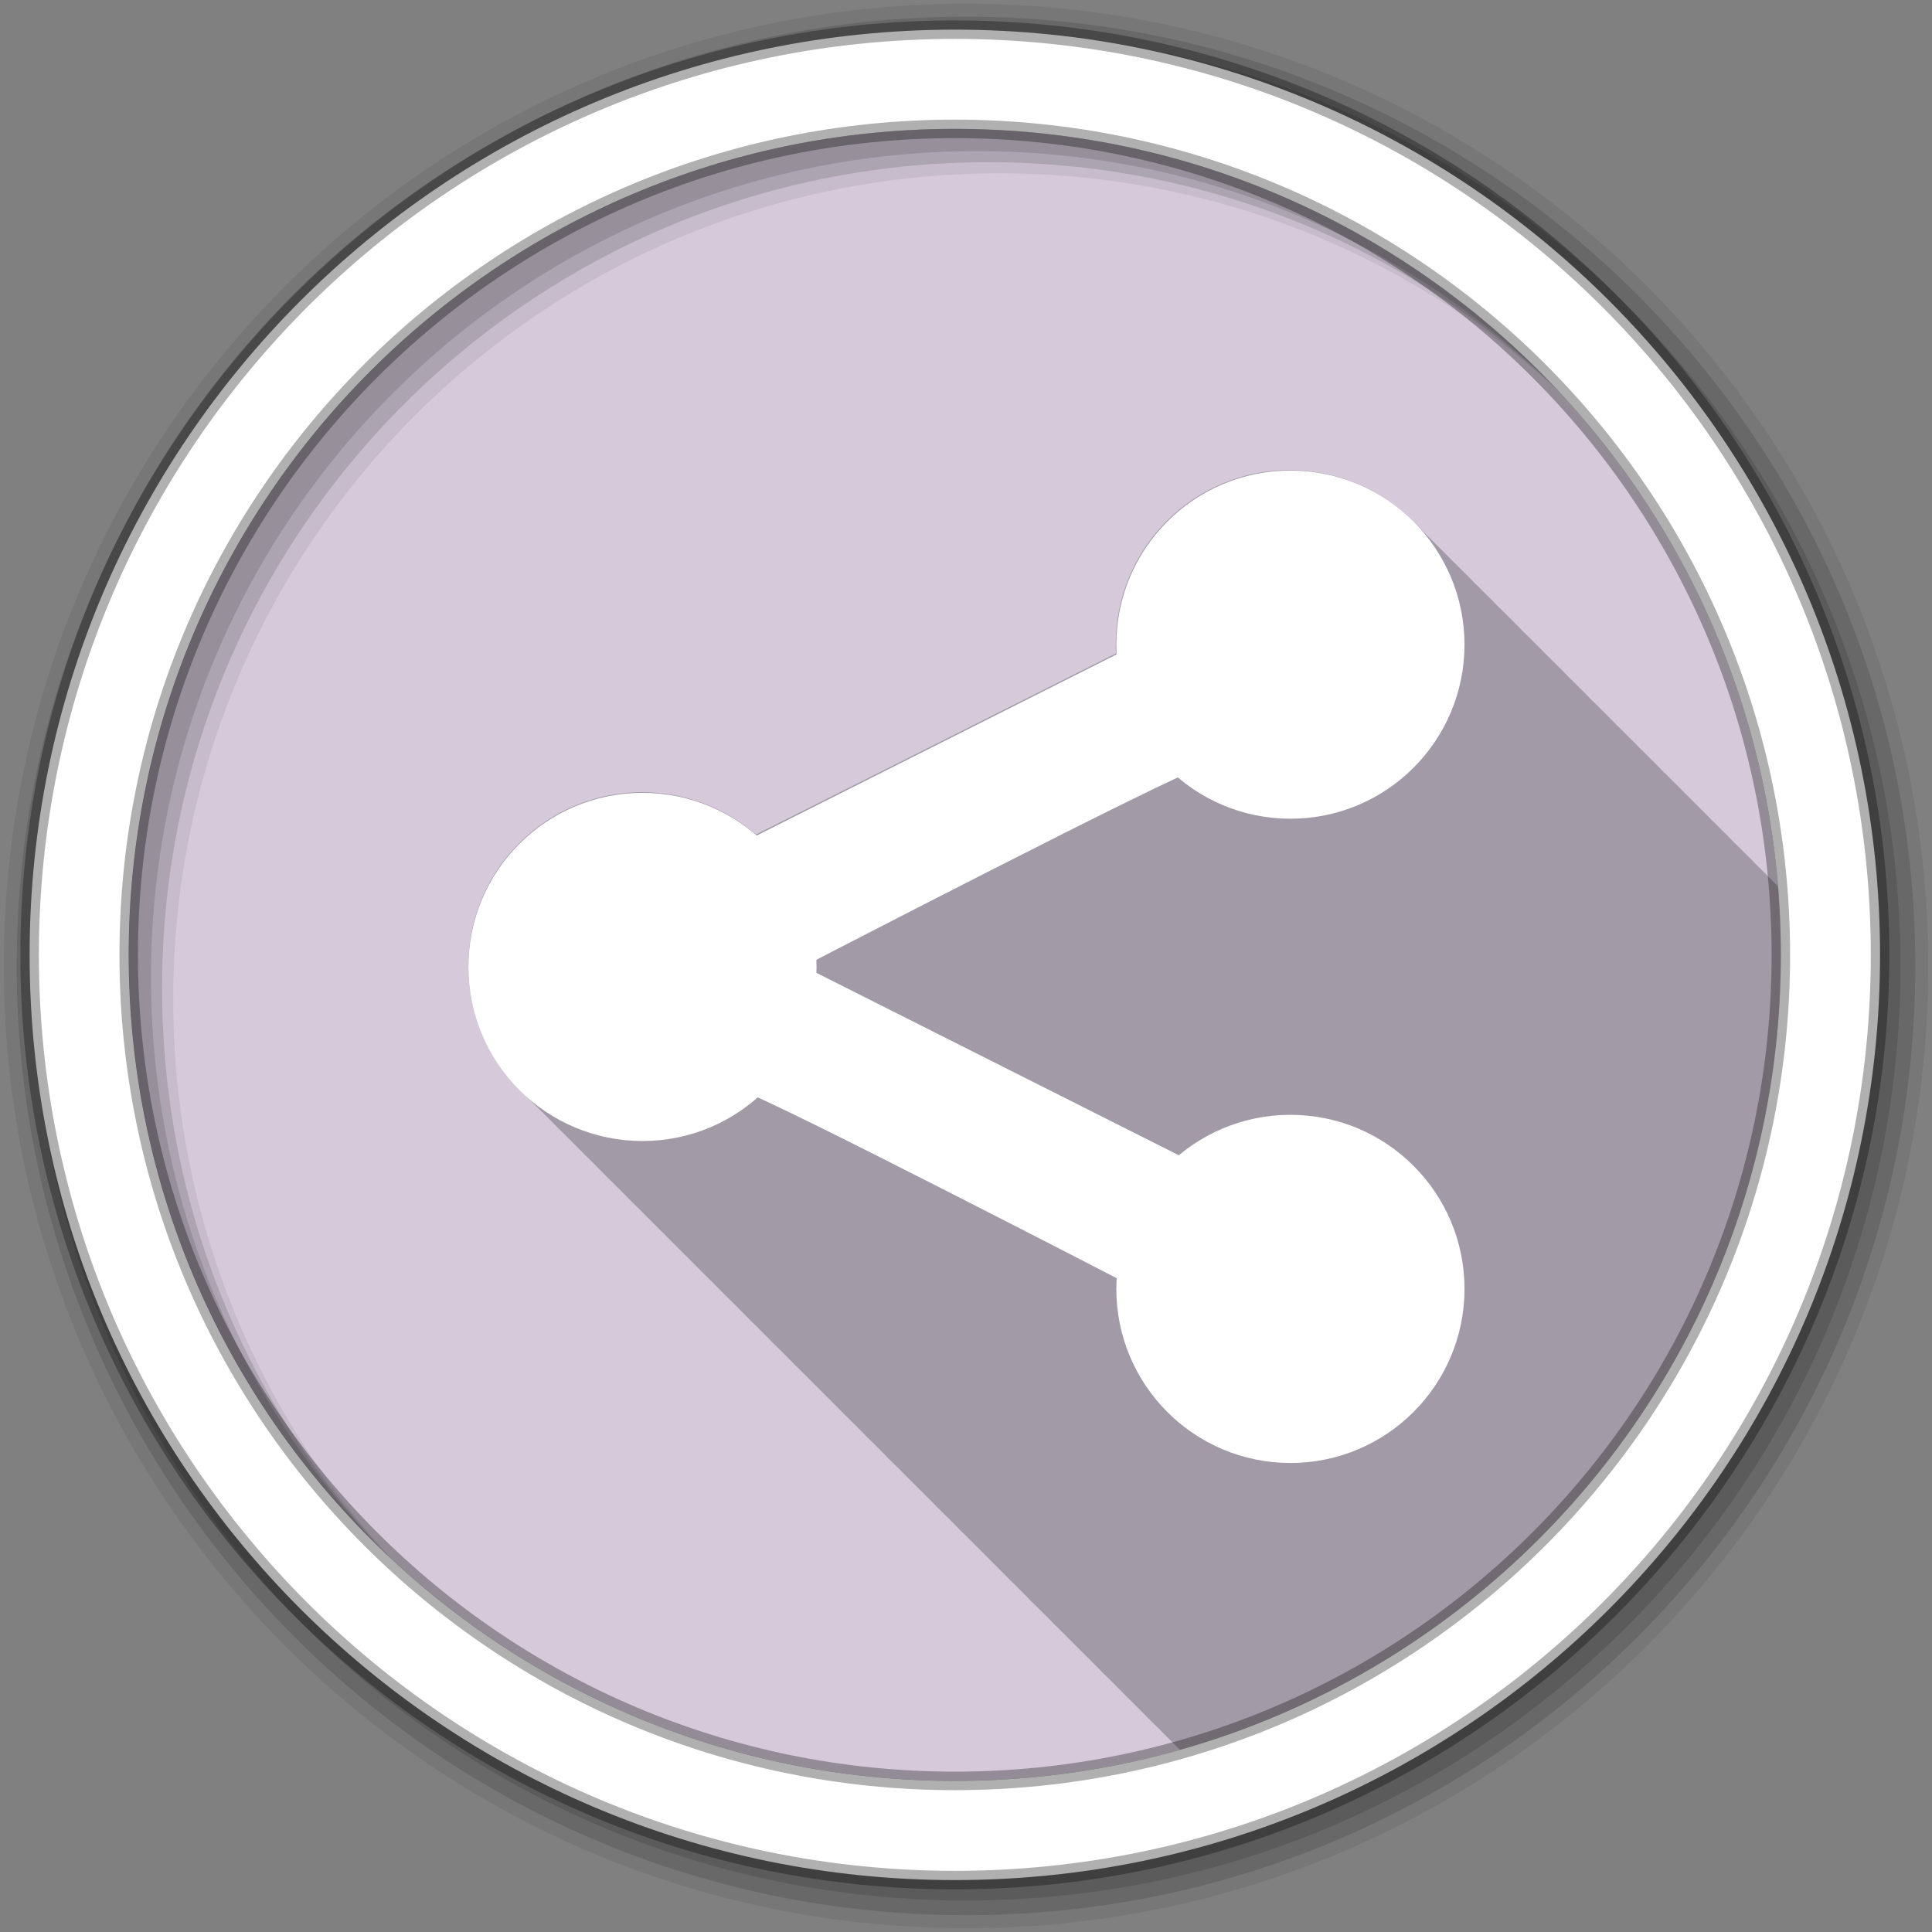 <?xml version="1.0" encoding="UTF-8" standalone="no"?>
<svg xmlns="http://www.w3.org/2000/svg" height="512" viewBox="0 0 512 512" width="512" version="1.1" xmlns:xlink="http://www.w3.org/1999/xlink">
 <rect x="0" y="0" width="512" height="512" fill="#808080" stroke="none"/>
 <defs id="defs4">
  <path id="0" fill="#fff" d="m700.04 193.8c0 29.01-23.518 52.53-52.53 52.53-29.01 0-52.53-23.518-52.53-52.53 0-29.01 23.518-52.53 52.53-52.53 29.01 0 52.53 23.518 52.53 52.53"/>
 </defs>
 <g id="g7" transform="translate(0,-540.36)">
  <path id="path9" d="m471.95 793.41c0 120.9-98.01 218.9-218.9 218.9-120.9 0-218.9-98.01-218.9-218.9 0-120.9 98.01-218.9 218.9-218.9 120.9 0 218.9 98.01 218.9 218.9" fill-rule="evenodd" fill="#d5c9da"/>
  <path id="path11" d="m341.81 124.56c-25.469 0-46.12 20.656-46.12 46.13 0 0.827 0.019 1.652 0.063 2.469-0.186 0.094-95.44 48-95.44 48-8.08-6.979-18.609-11.219-30.12-11.219-25.469 0-46.09 20.625-46.09 46.09 0 13.188 5.537 25.09 14.406 33.5l0.094 0.094c0.199 0.187 0.392 0.379 0.594 0.563 0.232 0.238 0.451 0.486 0.688 0.719 0.358 0.374 0.724 0.732 1.094 1.094 0.363 0.377 0.718 0.76 1.094 1.125 0.364 0.376 0.748 0.73 1.125 1.094 0.328 0.337 0.661 0.674 1 1 0.315 0.323 0.645 0.624 0.969 0.938 0.232 0.238 0.451 0.486 0.688 0.719 0.358 0.374 0.724 0.732 1.094 1.094 0.363 0.377 0.718 0.76 1.094 1.125 0.364 0.376 0.748 0.73 1.125 1.094 0.328 0.337 0.661 0.674 1 1 0.315 0.323 0.645 0.624 0.969 0.938 0.232 0.238 0.451 0.486 0.688 0.719 0.358 0.374 0.724 0.732 1.094 1.094 0.326 0.339 0.664 0.671 1 1 0.363 0.377 0.718 0.76 1.094 1.125 0.364 0.376 0.748 0.73 1.125 1.094 0.315 0.323 0.645 0.624 0.969 0.938 0.304 0.312 0.594 0.634 0.906 0.938 0.257 0.265 0.519 0.523 0.781 0.781 0.358 0.374 0.724 0.732 1.094 1.094 0.363 0.377 0.718 0.76 1.094 1.125 0.364 0.376 0.748 0.73 1.125 1.094 0.421 0.432 0.844 0.866 1.281 1.281l0.094 0.094c0.199 0.187 0.392 0.379 0.594 0.563 0.232 0.238 0.451 0.486 0.688 0.719 0.358 0.374 0.724 0.732 1.094 1.094 0.363 0.377 0.718 0.76 1.094 1.125 0.364 0.376 0.748 0.73 1.125 1.094 0.328 0.337 0.661 0.674 1 1 0.315 0.323 0.645 0.624 0.969 0.938 0.232 0.238 0.451 0.486 0.688 0.719 0.358 0.374 0.724 0.732 1.094 1.094 0.326 0.339 0.664 0.671 1 1 0.399 0.414 0.805 0.819 1.219 1.219 0.328 0.337 0.661 0.674 1 1 0.315 0.323 0.645 0.624 0.969 0.938 0.304 0.312 0.594 0.634 0.906 0.938 0.257 0.265 0.519 0.523 0.781 0.781 0.358 0.374 0.724 0.732 1.094 1.094 0.363 0.377 0.718 0.76 1.094 1.125 0.364 0.376 0.748 0.73 1.125 1.094 0.421 0.432 0.844 0.866 1.281 1.281l0.094 0.094c0.199 0.187 0.392 0.379 0.594 0.563 0.232 0.238 0.451 0.486 0.688 0.719 0.358 0.374 0.724 0.732 1.094 1.094 0.363 0.377 0.718 0.76 1.094 1.125 0.364 0.376 0.748 0.73 1.125 1.094 0.328 0.337 0.661 0.674 1 1 0.315 0.323 0.645 0.624 0.969 0.938 0.232 0.238 0.451 0.486 0.688 0.719 0.358 0.374 0.724 0.732 1.094 1.094 0.363 0.377 0.718 0.76 1.094 1.125 0.364 0.376 0.748 0.73 1.125 1.094 0.328 0.337 0.661 0.674 1 1 0.315 0.323 0.645 0.624 0.969 0.938 0.232 0.238 0.451 0.486 0.688 0.719 0.358 0.374 0.724 0.732 1.094 1.094 0.326 0.339 0.664 0.671 1 1 0.363 0.377 0.718 0.76 1.094 1.125 0.364 0.376 0.748 0.73 1.125 1.094 0.315 0.323 0.645 0.624 0.969 0.938 0.304 0.312 0.594 0.634 0.906 0.938 0.257 0.265 0.519 0.523 0.781 0.781 0.358 0.374 0.724 0.732 1.094 1.094 0.363 0.377 0.718 0.76 1.094 1.125 0.364 0.376 0.748 0.73 1.125 1.094 0.421 0.432 0.844 0.866 1.281 1.281l0.094 0.094c0.199 0.187 0.392 0.379 0.594 0.563 0.232 0.238 0.451 0.486 0.688 0.719 0.358 0.374 0.724 0.732 1.094 1.094 0.363 0.377 0.718 0.76 1.094 1.125 0.364 0.376 0.748 0.73 1.125 1.094 0.328 0.337 0.661 0.674 1 1 0.315 0.323 0.645 0.624 0.969 0.938 0.232 0.238 0.451 0.486 0.688 0.719 0.358 0.374 0.724 0.732 1.094 1.094 0.326 0.339 0.664 0.671 1 1 0.399 0.414 0.805 0.819 1.219 1.219 0.328 0.337 0.661 0.674 1 1 0.315 0.323 0.645 0.624 0.969 0.938 0.232 0.238 0.451 0.486 0.688 0.719 0.398 0.416 0.805 0.818 1.219 1.219 0.288 0.297 0.579 0.586 0.875 0.875 0.363 0.377 0.718 0.76 1.094 1.125 0.364 0.376 0.748 0.73 1.125 1.094 0.421 0.432 0.844 0.866 1.281 1.281l0.094 0.094c0.199 0.187 0.392 0.379 0.594 0.563 0.232 0.238 0.451 0.486 0.688 0.719 0.358 0.374 0.724 0.732 1.094 1.094 0.363 0.377 0.718 0.76 1.094 1.125 0.364 0.376 0.748 0.73 1.125 1.094 0.328 0.337 0.661 0.674 1 1 0.315 0.323 0.645 0.624 0.969 0.938 0.232 0.238 0.451 0.486 0.688 0.719 0.358 0.374 0.724 0.732 1.094 1.094 0.363 0.377 0.718 0.76 1.094 1.125 0.364 0.376 0.748 0.73 1.125 1.094 0.328 0.337 0.661 0.674 1 1 0.315 0.323 0.645 0.624 0.969 0.938 0.232 0.238 0.451 0.486 0.688 0.719 0.358 0.374 0.724 0.732 1.094 1.094 0.326 0.339 0.664 0.671 1 1 0.399 0.414 0.805 0.819 1.219 1.219 0.328 0.337 0.661 0.674 1 1 0.315 0.323 0.645 0.624 0.969 0.938 0.304 0.312 0.594 0.634 0.906 0.938 0.257 0.265 0.519 0.523 0.781 0.781 0.358 0.374 0.724 0.732 1.094 1.094 0.363 0.377 0.718 0.76 1.094 1.125 0.364 0.376 0.748 0.73 1.125 1.094 0.421 0.432 0.844 0.866 1.281 1.281l0.094 0.094c0.199 0.187 0.392 0.379 0.594 0.563 0.232 0.238 0.451 0.486 0.688 0.719 0.358 0.374 0.724 0.732 1.094 1.094 0.363 0.377 0.718 0.76 1.094 1.125 0.364 0.376 0.748 0.73 1.125 1.094 0.328 0.337 0.661 0.674 1 1 0.315 0.323 0.645 0.624 0.969 0.938 0.232 0.238 0.451 0.486 0.688 0.719 0.358 0.374 0.724 0.732 1.094 1.094 0.326 0.339 0.664 0.671 1 1 0.399 0.414 0.805 0.819 1.219 1.219 0.328 0.337 0.661 0.674 1 1 0.315 0.323 0.645 0.624 0.969 0.938 0.232 0.238 0.451 0.486 0.688 0.719 0.398 0.416 0.805 0.818 1.219 1.219 0.288 0.297 0.579 0.586 0.875 0.875 0.363 0.377 0.718 0.76 1.094 1.125 0.364 0.376 0.748 0.73 1.125 1.094 0.315 0.323 0.645 0.624 0.969 0.938 0.304 0.312 0.594 0.634 0.906 0.938 0.257 0.265 0.519 0.523 0.781 0.781 0.358 0.374 0.724 0.732 1.094 1.094 0.363 0.377 0.718 0.76 1.094 1.125 0.364 0.376 0.748 0.73 1.125 1.094 0.328 0.337 0.661 0.674 1 1 0.315 0.323 0.645 0.624 0.969 0.938 0.232 0.238 0.451 0.486 0.688 0.719 0.358 0.374 0.724 0.732 1.094 1.094 0.363 0.377 0.718 0.76 1.094 1.125 0.364 0.376 0.748 0.73 1.125 1.094 0.328 0.337 0.661 0.674 1 1 0.315 0.323 0.645 0.624 0.969 0.938 0.232 0.238 0.451 0.486 0.688 0.719 0.358 0.374 0.724 0.732 1.094 1.094 0.326 0.339 0.664 0.671 1 1 0.399 0.414 0.805 0.819 1.219 1.219 0.328 0.337 0.661 0.674 1 1 0.315 0.323 0.645 0.624 0.969 0.938 0.304 0.312 0.594 0.634 0.906 0.938 0.257 0.265 0.519 0.523 0.781 0.781 0.358 0.374 0.724 0.732 1.094 1.094 0.363 0.377 0.718 0.76 1.094 1.125 0.364 0.376 0.748 0.73 1.125 1.094 0.421 0.432 0.844 0.866 1.281 1.281l0.094 0.094c0.199 0.187 0.392 0.379 0.594 0.563 0.232 0.238 0.451 0.486 0.688 0.719 0.358 0.374 0.724 0.732 1.094 1.094 0.363 0.377 0.718 0.76 1.094 1.125 0.364 0.376 0.748 0.73 1.125 1.094 0.328 0.337 0.661 0.674 1 1 0.315 0.323 0.645 0.624 0.969 0.938 0.232 0.238 0.451 0.486 0.688 0.719 0.358 0.374 0.724 0.732 1.094 1.094 0.363 0.377 0.718 0.76 1.094 1.125 0.364 0.376 0.748 0.73 1.125 1.094 0.328 0.337 0.661 0.674 1 1 0.315 0.323 0.645 0.624 0.969 0.938 0.232 0.238 0.451 0.486 0.688 0.719 0.358 0.374 0.724 0.732 1.094 1.094 0.326 0.339 0.664 0.671 1 1 0.363 0.377 0.718 0.76 1.094 1.125 0.364 0.376 0.748 0.73 1.125 1.094 0.119 0.122 0.253 0.226 0.375 0.344 91.89-25.98 159.22-110.45 159.22-210.66 0-6.123-0.257-12.191-0.75-18.19-0.218-0.22-0.436-0.441-0.656-0.656-0.399-0.415-0.805-0.819-1.219-1.219-0.328-0.337-0.661-0.674-1-1-0.455-0.466-0.901-0.928-1.375-1.375-0.167-0.167-0.331-0.336-0.5-0.5-0.303-0.312-0.626-0.602-0.938-0.906-0.313-0.325-0.615-0.653-0.938-0.969-0.363-0.377-0.718-0.76-1.094-1.125-0.364-0.376-0.748-0.73-1.125-1.094-0.452-0.463-0.904-0.931-1.375-1.375-0.167-0.167-0.331-0.336-0.5-0.5-0.303-0.312-0.626-0.602-0.938-0.906-0.313-0.325-0.615-0.653-0.938-0.969-0.363-0.377-0.718-0.76-1.094-1.125-0.364-0.376-0.748-0.73-1.125-1.094-0.328-0.337-0.661-0.674-1-1-0.455-0.466-0.901-0.928-1.375-1.375-0.141-0.141-0.295-0.267-0.438-0.406-0.313-0.325-0.615-0.653-0.938-0.969-0.326-0.339-0.664-0.671-1-1-0.399-0.415-0.805-0.819-1.219-1.219-0.328-0.337-0.661-0.674-1-1-0.455-0.466-0.901-0.928-1.375-1.375-0.526-0.56-1.071-1.092-1.625-1.625-0.247-0.253-0.497-0.503-0.75-0.75-0.363-0.377-0.718-0.76-1.094-1.125-0.364-0.376-0.748-0.73-1.125-1.094-0.455-0.466-0.901-0.928-1.375-1.375-0.167-0.167-0.331-0.336-0.5-0.5-0.303-0.312-0.626-0.602-0.938-0.906-0.313-0.325-0.615-0.653-0.938-0.969-0.363-0.377-0.718-0.76-1.094-1.125-0.364-0.376-0.748-0.73-1.125-1.094-0.328-0.337-0.661-0.674-1-1-0.455-0.466-0.901-0.928-1.375-1.375-0.141-0.141-0.295-0.267-0.438-0.406-0.313-0.325-0.615-0.653-0.938-0.969-0.363-0.377-0.718-0.76-1.094-1.125-0.364-0.376-0.748-0.73-1.125-1.094-0.328-0.337-0.661-0.674-1-1-0.455-0.466-0.901-0.928-1.375-1.375-0.141-0.141-0.295-0.267-0.438-0.406-0.313-0.325-0.615-0.653-0.938-0.969-0.326-0.339-0.664-0.671-1-1-0.399-0.415-0.805-0.819-1.219-1.219-0.328-0.337-0.661-0.674-1-1-0.455-0.466-0.901-0.928-1.375-1.375-0.167-0.167-0.331-0.336-0.5-0.5-0.303-0.312-0.626-0.602-0.938-0.906-0.313-0.325-0.615-0.653-0.938-0.969-0.363-0.377-0.718-0.76-1.094-1.125-0.364-0.376-0.748-0.73-1.125-1.094-0.452-0.463-0.904-0.931-1.375-1.375-0.167-0.167-0.331-0.336-0.5-0.5-0.303-0.312-0.626-0.602-0.938-0.906-0.313-0.325-0.615-0.653-0.938-0.969-0.363-0.377-0.718-0.76-1.094-1.125-0.364-0.376-0.748-0.73-1.125-1.094-0.328-0.337-0.661-0.674-1-1-0.455-0.466-0.901-0.928-1.375-1.375-0.141-0.141-0.295-0.267-0.438-0.406-0.313-0.325-0.615-0.653-0.938-0.969-0.363-0.377-0.718-0.76-1.094-1.125-0.364-0.376-0.748-0.73-1.125-1.094-0.328-0.337-0.661-0.674-1-1-0.455-0.466-0.901-0.928-1.375-1.375-0.141-0.141-0.295-0.267-0.438-0.406-0.313-0.325-0.615-0.653-0.938-0.969-0.326-0.339-0.664-0.671-1-1-0.363-0.377-0.718-0.76-1.094-1.125-0.364-0.376-0.748-0.73-1.125-1.094-0.455-0.466-0.901-0.928-1.375-1.375-0.167-0.167-0.331-0.336-0.5-0.5-0.303-0.312-0.626-0.602-0.938-0.906-0.313-0.325-0.615-0.653-0.938-0.969-0.363-0.377-0.718-0.76-1.094-1.125-0.364-0.376-0.748-0.73-1.125-1.094-0.452-0.463-0.904-0.931-1.375-1.375-0.167-0.167-0.331-0.336-0.5-0.5-0.303-0.312-0.626-0.602-0.938-0.906-0.313-0.325-0.615-0.653-0.938-0.969-0.363-0.377-0.718-0.76-1.094-1.125-0.364-0.376-0.748-0.73-1.125-1.094-0.328-0.337-0.661-0.674-1-1-0.455-0.466-0.901-0.928-1.375-1.375-0.141-0.141-0.295-0.267-0.438-0.406-0.313-0.325-0.615-0.653-0.938-0.969-0.326-0.339-0.664-0.671-1-1-0.399-0.415-0.805-0.819-1.219-1.219-0.328-0.337-0.661-0.674-1-1-0.455-0.466-0.901-0.928-1.375-1.375-0.167-0.167-0.331-0.336-0.5-0.5-0.303-0.312-0.626-0.602-0.938-0.906-0.313-0.325-0.615-0.653-0.938-0.969-0.363-0.377-0.718-0.76-1.094-1.125-0.364-0.376-0.748-0.73-1.125-1.094-8.368-8.576-20.04-13.906-32.969-13.906" fill-opacity="0.235" transform="translate(0,540.36)"/>
  <g id="g13" fill-rule="evenodd">
   <path id="path15" fill-opacity="0.067" d="m256 541.36c-140.83 0-255 114.17-255 255s114.17 255 255 255 255-114.17 255-255-114.17-255-255-255m8.827 44.931c120.9 0 218.9 98 218.9 218.9s-98 218.9-218.9 218.9-218.93-98-218.93-218.9 98.03-218.9 218.93-218.9"/>
   <g id="g17" fill-opacity="0.129">
    <path id="path19" d="m256 544.79c-138.94 0-251.57 112.63-251.57 251.57s112.63 251.54 251.57 251.54 251.57-112.6 251.57-251.54-112.63-251.57-251.57-251.57m5.885 38.556c120.9 0 218.9 98 218.9 218.9s-98 218.9-218.9 218.9-218.93-98-218.93-218.9 98.03-218.9 218.93-218.9"/>
    <path id="path21" d="m256 548.72c-136.77 0-247.64 110.87-247.64 247.64s110.87 247.64 247.64 247.64 247.64-110.87 247.64-247.64-110.87-247.64-247.64-247.64m2.942 31.691c120.9 0 218.9 98 218.9 218.9s-98 218.9-218.9 218.9-218.93-98-218.93-218.9 98.03-218.9 218.93-218.9"/>
   </g>
   <path id="path23" d="m253.04 548.22c-135.42 0-245.19 109.78-245.19 245.19 0 135.42 109.78 245.19 245.19 245.19 135.42 0 245.19-109.78 245.19-245.19 0-135.42-109.78-245.19-245.19-245.19zm0 26.297c120.9 0 218.9 98 218.9 218.9s-98 218.9-218.9 218.9-218.93-98-218.93-218.9 98.03-218.9 218.93-218.9z" stroke-opacity="0.31" stroke="#000" stroke-width="4.904" fill="#fff"/>
  </g>
  <g id="g71" transform="matrix(.571 0 0 .571 -219.77 374.86)" fill="#fff">
   <use id="use73" xlink:href="#0" transform="matrix(1.538 0 0 1.538 -312.8 440.55)" height="1" width="1"/>
   <use id="use75" xlink:href="#0" transform="matrix(1.538 0 0 1.538 -12.08 290.97)" height="1" width="1"/>
   <use id="use77" xlink:href="#0" transform="matrix(1.538 0 0 1.538 -12.08 589.98)" height="1" width="1"/>
   <g id="g79">
    <path id="path81" d="m728.32 255.42c11.11 2.525 182.84 91.42 182.84 91.42l25-59.09-175.51-88.33z" transform="translate(0,540.36)"/>
    <path id="path83" d="m941.46 646.53c-11.11 2.525-182.84 91.42-182.84 91.42l-25-59.09 175.51-88.33z"/>
   </g>
  </g>
 </g>
</svg>
